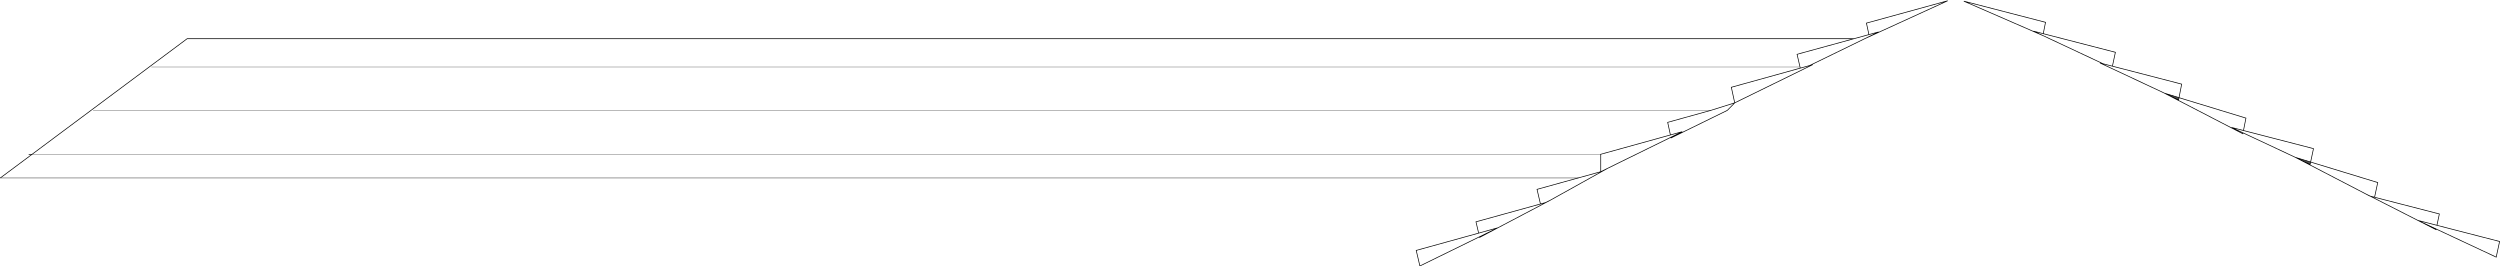 <?xml version="1.0" encoding="UTF-8" standalone="no"?>
<svg xmlns:xlink="http://www.w3.org/1999/xlink" height="389.55px" width="3656.65px" xmlns="http://www.w3.org/2000/svg">
  <g transform="matrix(1.0, 0.0, 0.0, 1.0, 1828.3, 195.1)">
    <path d="M1631.4 88.25 L1529.0 35.05 1452.5 -0.8 1452.2 0.55 1337.65 -58.75 1337.85 -58.7 1243.3 -103.0 1247.75 -101.85 1159.4 -143.25 1044.1 -193.4 1163.6 -162.45 1160.3 -145.85 1265.8 -118.6 1261.45 -98.3 1362.75 -72.05 1358.85 -52.25 1456.75 -22.35 1453.15 -4.2 1555.55 22.3 1551.35 41.9 1649.5 71.9 1644.9 93.4 1739.65 117.85 1736.1 134.45 1827.75 158.1 1822.8 181.0 1734.95 139.85 1709.35 127.85 1708.75 127.55 1708.15 127.25 1638.35 91.7 1631.4 88.25 M1644.9 93.4 L1638.35 91.7 1644.9 93.4 M1358.85 -52.25 L1337.85 -58.7 Q1348.05 -53.9 1358.2 -49.15 L1358.85 -52.25 M1453.15 -4.2 L1435.7 -8.7 1452.5 -0.8 1435.7 -8.7 1453.15 -4.2 M1736.1 134.45 L1708.15 127.25 1736.1 134.45 M1529.0 35.05 L1550.65 45.2 1551.35 41.9 1529.0 35.05 M709.0 -44.65 L698.15 -33.65 615.9 6.65 615.7 5.65 632.25 -2.5 614.95 2.3 632.25 -2.5 615.7 5.65 523.0 51.15 439.9 97.4 439.0 97.9 439.45 97.65 335.9 152.15 335.7 151.25 248.5 193.95 243.15 171.15 334.45 145.9 330.55 129.35 424.85 103.25 419.85 81.85 480.15 65.15 -1827.8 65.15 -1781.9 30.95 -1554.55 -138.5 883.45 -138.5 905.3 -144.5 919.5 -148.4 899.2 -138.5 919.5 -148.4 905.3 -144.5 901.65 -161.3 1020.55 -194.0 899.2 -138.5 818.6 -99.25 804.9 -95.45 818.6 -99.25 823.0 -100.5 709.0 -44.65 673.95 -33.65 709.0 -44.65 704.05 -67.45 804.9 -95.45 704.05 -67.45 709.0 -44.65 M614.95 2.3 L610.95 -16.15 673.95 -33.65 610.95 -16.15 614.95 2.3 512.95 30.55 513.05 30.95 512.95 30.55 614.95 2.3 M804.5 -97.1 L800.2 -115.7 883.45 -138.5 800.2 -115.7 804.5 -97.1 804.9 -95.45 804.5 -97.1 -1607.0 -97.1 804.5 -97.1 M1160.3 -145.85 L1145.95 -149.55 1159.4 -143.25 1145.95 -149.55 1160.3 -145.85 M1261.45 -98.3 L1247.75 -101.85 1261.45 -98.3 M513.05 56.05 L513.05 30.95 513.05 56.05 523.0 51.15 513.05 56.05 480.15 65.15 513.05 56.05 M335.7 151.25 Q349.1 144.7 362.45 138.1 L334.45 145.9 362.45 138.1 Q349.1 144.7 335.7 151.25 M439.0 97.9 L432.25 101.2 424.85 103.25 432.25 101.2 439.0 97.9 M673.95 -33.65 L-1692.1 -33.65 673.95 -33.65 M513.05 30.95 L-1781.9 30.95 513.05 30.95" fill="#ffffff" fill-opacity="0.0" fill-rule="evenodd" stroke="none"/>
    <path d="M1734.95 139.85 L1734.75 140.75 1709.35 127.85 1734.95 139.85 M1708.75 127.55 L1707.9 127.15 1708.15 127.25 1708.75 127.55 M1638.35 91.7 L1637.6 91.5 1631.4 88.25 1638.35 91.7 M1337.85 -58.7 L1358.85 -52.25 1358.2 -49.15 Q1348.05 -53.9 1337.85 -58.7 M1551.35 41.9 L1550.65 45.2 1529.0 35.05 1551.35 41.9 M439.9 97.4 L440.3 97.2 439.45 97.65 439.0 97.9 439.9 97.4 439.45 97.65 439.9 97.4" fill="#565656" fill-rule="evenodd" stroke="none"/>
    <path d="M1631.4 88.25 L1529.0 35.05 1452.5 -0.8 1452.2 0.55 1337.65 -58.75 1337.85 -58.7 1243.3 -103.0 1247.75 -101.85 1159.4 -143.25 1044.1 -193.4 1163.6 -162.45 1160.3 -145.85 1265.8 -118.6 1261.45 -98.3 1362.75 -72.05 1358.85 -52.25 1456.75 -22.35 1453.15 -4.2 1555.55 22.3 1551.35 41.9 1649.5 71.9 1644.9 93.4 1739.65 117.85 1736.1 134.45 1827.75 158.1 1822.8 181.0 1734.95 139.85 1734.75 140.75 1709.35 127.85 1708.75 127.55 1707.9 127.15 1708.15 127.25 1638.35 91.7 1637.6 91.5 1631.4 88.25 1638.35 91.7 1644.9 93.4 M1358.85 -52.25 L1337.85 -58.7 Q1348.05 -53.9 1358.2 -49.15 L1358.85 -52.25 M1452.5 -0.8 L1435.7 -8.7 1453.15 -4.2 M1708.75 127.55 L1708.15 127.25 1736.1 134.45 M1734.95 139.85 L1709.35 127.85 M1551.35 41.9 L1550.65 45.2 1529.0 35.05 1551.35 41.9 M615.7 5.65 L615.9 6.65 698.15 -33.65 709.0 -44.65 673.95 -33.65 610.95 -16.15 614.95 2.3 632.25 -2.5 615.7 5.65 523.0 51.15 439.9 97.4 440.3 97.2 439.45 97.65 335.9 152.15 335.7 151.25 248.5 193.95 243.15 171.15 334.45 145.9 330.55 129.35 424.85 103.25 419.85 81.85 480.15 65.15 513.05 56.05 523.0 51.15 M818.6 -99.25 L804.9 -95.45 704.05 -67.45 709.0 -44.65 823.0 -100.5 818.6 -99.25 899.2 -138.5 919.5 -148.4 905.3 -144.5 883.45 -138.5 800.2 -115.7 804.5 -97.1 804.9 -95.45 M899.2 -138.5 L1020.55 -194.0 901.65 -161.3 905.3 -144.5 M1159.4 -143.25 L1145.95 -149.55 1160.3 -145.85 M1247.75 -101.85 L1261.45 -98.3 M614.95 2.3 L512.95 30.55 513.05 30.95 513.05 56.05 M439.9 97.4 L439.0 97.9 439.45 97.65 439.9 97.4 M334.45 145.9 L362.45 138.1 Q349.1 144.7 335.7 151.25 M424.85 103.25 L432.25 101.2 439.0 97.9 M-1781.9 30.95 L-1554.55 -138.5 883.45 -138.5" fill="none" stroke="#000000" stroke-linecap="round" stroke-linejoin="miter-clip" stroke-miterlimit="4.0" stroke-width="1.0"/>
    <path d="M480.15 65.15 L-1827.8 65.15" fill="none" stroke="#000000" stroke-linecap="round" stroke-linejoin="miter-clip" stroke-miterlimit="4.0" stroke-opacity="0.6" stroke-width="1.0"/>
    <path d="M-1827.8 65.15 L-1781.9 30.95" fill="none" stroke="#000000" stroke-linecap="butt" stroke-linejoin="miter-clip" stroke-miterlimit="4.0" stroke-width="1.0"/>
    <path d="M-1781.9 30.95 L-1785.95 30.95" fill="none" stroke="#000000" stroke-linecap="round" stroke-linejoin="miter-clip" stroke-miterlimit="4.0" stroke-width="1.0"/>
    <path d="M-1607.0 -97.1 L804.5 -97.1 M-1692.1 -33.65 L673.95 -33.65" fill="none" stroke="#000000" stroke-linecap="butt" stroke-linejoin="miter-clip" stroke-miterlimit="4.0" stroke-opacity="0.4" stroke-width="1.0"/>
    <path d="M-1781.9 30.95 L513.05 30.95" fill="none" stroke="#000000" stroke-linecap="round" stroke-linejoin="miter-clip" stroke-miterlimit="4.0" stroke-opacity="0.4" stroke-width="1.0"/>
  </g>
</svg>
